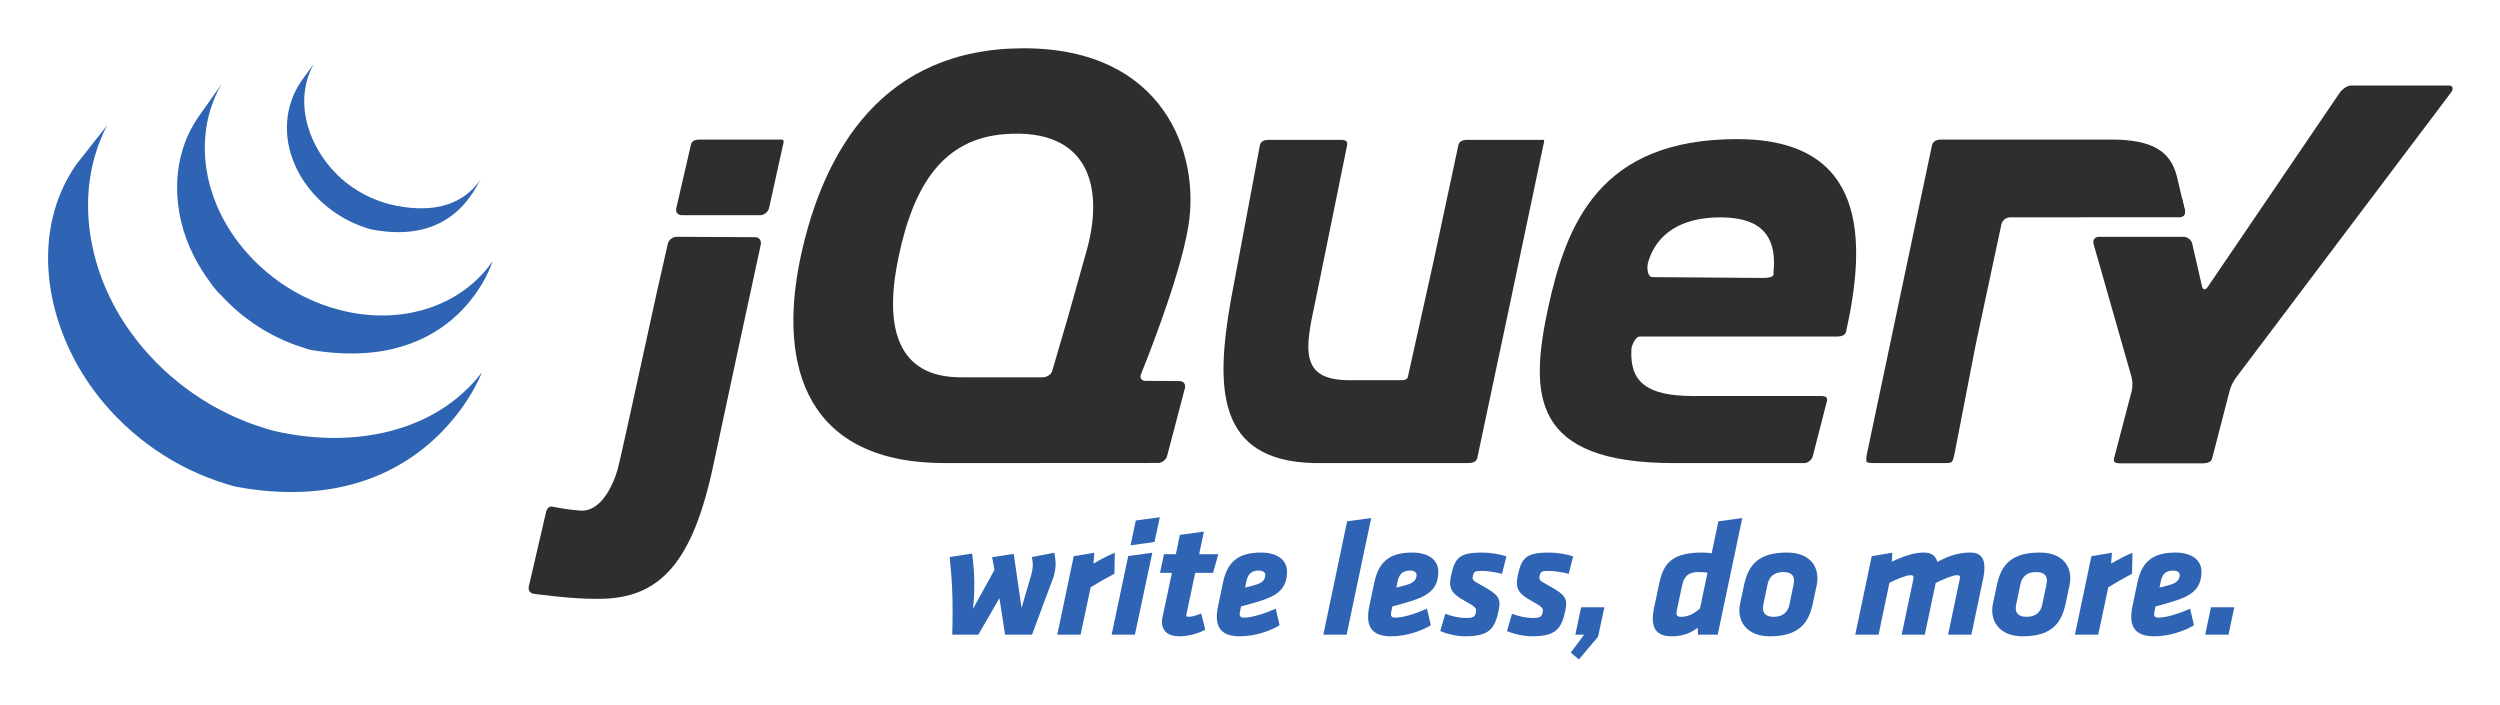<svg xmlns="http://www.w3.org/2000/svg" role="img" viewBox="-19.66 -19.66 1022.32 288.32"><title>jQuery logo</title><g fill-opacity="1" fill-rule="nonzero" stroke="none" transform="matrix(1.333 0 0 -1.333 0 250) scale(.265)"><path fill="#2e64b3" d="M1072.12 77.637c-.21-6.117-.63-12.426-1.43-19.125l24.9 45.136-2.74 14.723 25 3.82 9.09-62.531 11.5 39.203c.91 3.828 1.38 6.688 1.49 9.559.09 2.871-.18 5.93-1.18 10.137l26.18 4.972c.95-5.351 1.56-9.945 1.4-14.722-.23-6.313-1.81-13.192-6.19-23.52l-21.08-56.605h-31.17l-6.56 42.258-24.41-42.258h-30.22c1.19 39.395-.24 64.062-2.97 89.875l25.95 4.015c1.98-14.34 3.01-28.683 2.44-44.937"/><path fill="#2e64b3" d="M1234.43 99.242c-12.08-6.496-16.56-8.988-27.5-15.676l-11.67-54.883h-26.95l19.03 90.832 23.85 4.015-1.02-12.617c9.18 5.352 16.58 9.18 24.73 12.617l-.47-24.289"/><path fill="#2e64b3" d="M1259.14 160.824l27.86 3.821-6.17-28.684-27.67-3.828zm-8.71-41.117l27.87 3.824-20.14-94.847h-26.95l19.22 91.023"/><path fill="#2e64b3" d="M1327.94 100.199l-9.84-46.465c-.22-.957-.45-1.914-.47-2.488-.04-1.34.7-1.914 2.62-1.914 4.59 0 9.8 1.914 14.66 3.828l4.69-18.742c-7.79-4.203-19-7.649-29.9-7.649-13.57 0-20.61 6.504-20.22 17.59.04 1.344.29 2.68.52 4.019l10.99 51.82h-13.76l4.57 21.61h13.77l4.6 22.375 27.85 3.824-5.5-26.199h22.18l-6.11-21.61h-20.65"/><path fill="#2e64b3" d="M1409.11 97.523c.11 3.254-2.68 5.36-7.65 5.36-9.76 0-12.82-5.547-14.42-13.199l-1.37-6.504c4.63 1.152 6.74 1.531 12.34 3.258 7.35 2.102 10.9 5.539 11.1 11.086zm-49.07-8.984c4.56 21.418 14.61 35.184 44.06 35.184 17.58 0 30.7-7.649 30.15-23.332-.63-18.168-10.29-26.582-33.47-33.461-11.41-3.441-11.6-3.441-19.7-5.547l-1.38-6.5c-.69-3.445-.42-6.504 4.55-6.504 9.76 0 24.08 4.781 36.89 10.324l4.49-19.117c-11.53-7.074-29.51-12.816-45.95-12.816-19.31 0-27.24 8.41-26.69 24.285.12 3.441.65 7.266 1.55 11.285l5.5 26.199"/><path fill="#2e64b3" d="M1503.81 159.867l27.86 3.821-28.42-135.004h-26.96l27.52 131.183"/><path fill="#2e64b3" d="M1584.22 97.523c.12 3.254-2.67 5.36-7.64 5.36-9.76 0-12.83-5.547-14.43-13.199l-1.36-6.504c4.63 1.152 6.73 1.531 12.34 3.258 7.34 2.102 10.9 5.539 11.09 11.086zm-49.06-8.984c4.56 21.418 14.61 35.184 44.05 35.184 17.59 0 30.71-7.649 30.16-23.332-.63-18.168-10.29-26.582-33.48-33.461-11.4-3.441-11.59-3.441-19.69-5.547l-1.38-6.5c-.69-3.445-.42-6.504 4.55-6.504 9.76 0 24.07 4.781 36.88 10.324l4.5-19.117c-11.54-7.074-29.51-12.816-45.95-12.816-19.32 0-27.25 8.41-26.69 24.285.12 3.441.64 7.266 1.54 11.285l5.51 26.199"/><path fill="#2e64b3" d="M1611.6 32.891l5.86 19.887c6.98-2.488 14.93-4.781 25.06-4.781 8.99 0 9.65 2.68 10.57 7.078.91 4.203-1.69 6.5-12.01 12.047-19.13 10.324-19.66 17.211-16.68 31.164 4.33 20.086 10.45 25.438 36.26 25.438 8.79 0 20-1.914 27.57-4.395l-5.12-20.273c-6.82 1.914-16.88 3.441-23.39 3.441-8.03 0-9.22-.957-10.35-5.922-.91-4.406.01-5.363 8.83-10.137 21.01-11.48 24.13-15.496 20.94-30.215-4.56-21.043-10.97-29.453-38.89-29.453-8.6 0-20.56 2.488-28.65 6.121"/><path fill="#2e64b3" d="M1688.84 32.891l5.86 19.887c6.98-2.488 14.93-4.781 25.07-4.781 8.98 0 9.65 2.68 10.57 7.078.91 4.203-1.69 6.5-12.01 12.047-19.14 10.324-19.66 17.211-16.68 31.164 4.32 20.086 10.44 25.438 36.26 25.438 8.78 0 20-1.914 27.56-4.395l-5.11-20.273c-6.82 1.914-16.89 3.441-23.39 3.441-8.03 0-9.22-.957-10.35-5.922-.91-4.406.01-5.363 8.82-10.137 21.02-11.48 24.14-15.496 20.94-30.215-4.56-21.043-10.96-29.453-38.88-29.453-8.61 0-20.56 2.488-28.66 6.121"/><path fill="#2e64b3" d="M1762.71 7.844l15.46 20.84h-10.14l6.65 31.742h26.96l-7.3-34.039L1772.18 0l-9.47 7.844"/><path fill="#2e64b3" d="M1885.44 56.602c-1.13-4.977.13-7.27 4.91-7.27 9.56 0 16.61 4.977 21.93 9.566l8.71 41.493c-3.04.578-6.66.765-10.48.765-13.96 0-17.09-7.453-19.12-16.445zm24.64-27.918l-.49 8.031c-6.88-5.547-16.59-9.945-29.98-9.945-20.26 0-24.8 12.238-20.44 33.086l5.27 25.047c4.6 22.184 10.92 38.821 50.11 38.821 2.87 0 8.78-.383 11.25-.957l7.79 37.101 27.66 3.821-28.41-135.004h-22.76"/><path fill="#2e64b3" d="M2021.21 90.641c.24 6.883-3.83 10.515-12.63 10.515-10.14 0-16.25-5.16-18.09-14.34l-4.82-23.141c-.25-1.336-.48-2.676-.52-3.82-.23-6.695 3.84-10.524 12.64-10.524 10.32 0 16.23 5.164 18.08 14.344l4.83 23.141c.23 1.34.47 2.676.51 3.824zm-63.29-32.699c.08 2.102.36 4.398.82 6.504l4.58 21.605c5.02 23.906 17.18 37.672 49.68 37.672 25.05 0 35.82-14.344 35.25-30.977-.08-2.106-.35-4.402-.81-6.695l-4.57-21.605c-4.81-22.379-16.05-37.676-49.89-37.676-23.71 0-35.64 14.152-35.06 31.172"/><path fill="#2e64b3" d="M2212.83 91.977c.23 1.148.46 2.105.48 2.871.06 1.914-.86 2.676-3.54 2.676-4.97 0-16.81-4.969-24.59-8.984l-12.61-59.855h-26.76l13.3 63.293c.22 1.148.46 2.105.47 2.871.07 1.914-.85 2.676-3.53 2.676-4.97 0-17-4.969-24.4-8.793l-12.61-60.047h-26.96l19.05 90.832 23.84 4.015-.55-10.324c14.77 6.887 26.37 10.516 37.08 10.516 9.17 0 13.81-4.016 15.67-10.899 14.44 8.227 27.35 10.899 38.05 10.899 12.43 0 16.77-7.078 16.36-18.926-.12-3.258-.44-6.891-1.33-10.715l-13.76-65.398h-26.96l13.3 63.293"/><path fill="#2e64b3" d="M2313.9 90.641c.25 6.883-3.83 10.515-12.63 10.515-10.13 0-16.25-5.16-18.08-14.34l-4.83-23.141c-.24-1.336-.47-2.676-.51-3.82-.24-6.695 3.83-10.524 12.63-10.524 10.33 0 16.23 5.164 18.09 14.344l4.82 23.141c.24 1.34.47 2.676.51 3.824zm-63.28-32.699c.08 2.102.35 4.398.81 6.504l4.58 21.605c5.03 23.906 17.19 37.672 49.69 37.672 25.05 0 35.82-14.344 35.24-30.977-.08-2.106-.35-4.402-.81-6.695l-4.57-21.605c-4.8-22.379-16.04-37.676-49.88-37.676-23.71 0-35.65 14.152-35.06 31.172"/><path fill="#2e64b3" d="M2412.48 99.242c-12.08-6.496-16.57-8.988-27.5-15.676l-11.67-54.883h-26.96l19.05 90.832 23.83 4.015-1.01-12.617c9.18 5.352 16.58 9.18 24.72 12.617l-.46-24.289"/><path fill="#2e64b3" d="M2467.67 97.523c.12 3.254-2.67 5.36-7.65 5.36-9.75 0-12.82-5.547-14.42-13.199l-1.37-6.504c4.63 1.152 6.74 1.531 12.35 3.258 7.34 2.102 10.9 5.539 11.09 11.086zm-49.06-8.984c4.56 21.418 14.61 35.184 44.05 35.184 17.59 0 30.7-7.649 30.16-23.332-.64-18.168-10.3-26.582-33.49-33.461-11.4-3.441-11.58-3.441-19.69-5.547l-1.37-6.5c-.7-3.445-.42-6.504 4.55-6.504 9.75 0 24.07 4.781 36.88 10.324l4.49-19.117c-11.53-7.074-29.51-12.816-45.94-12.816-19.32 0-27.25 8.41-26.69 24.285.11 3.441.64 7.266 1.54 11.285l5.51 26.199"/><path fill="#2e64b3" d="M2503.84 60.426h26.96l-6.65-31.742h-26.96l6.65 31.742"/><path fill="#2e64b3" d="M32.699 573.051c-45.57-65.469-39.937-150.645-5.07-220.215.777-1.699 1.676-3.305 2.531-4.945.488-1.063 1.047-2.129 1.645-3.172.262-.578.672-1.211 1.008-1.774.562-1.136 1.156-2.183 1.754-3.265 1.121-1.887 2.238-3.805 3.359-5.676.633-1.043 1.234-2.09 1.941-3.133 1.191-2.019 2.574-4.012 3.809-6.027.559-.86 1.082-1.699 1.68-2.539 1.789-2.727 3.586-5.414 5.562-8.063 0-.078.074-.148.148-.183.297-.45.633-.879.93-1.289 1.68-2.297 3.359-4.536 5.117-6.758.598-.821 1.266-1.641 1.867-2.442 1.601-1.945 3.172-3.882 4.734-5.804.602-.692 1.195-1.422 1.832-2.129 2.09-2.52 4.293-5.02 6.535-7.489 0-.031.07-.085.109-.144.074-.094.148-.188.297-.277 2.164-2.375 4.367-4.704 6.609-7.02.707-.711 1.414-1.398 2.199-2.148 1.715-1.739 3.434-3.489 5.266-5.204.746-.714 1.488-1.402 2.203-2.089 2.387-2.243 4.774-4.485 7.274-6.625.039-.039.078-.063.113-.094.41-.356.859-.715 1.234-1.067 2.199-1.882 4.406-3.75 6.64-5.597.899-.75 1.793-1.457 2.692-2.184 1.867-1.476 3.73-2.89 5.594-4.312.972-.727 1.945-1.473 2.953-2.242 2.015-1.508 4.105-2.981 6.156-4.438.746-.543 1.492-1.086 2.277-1.586.188-.168.41-.316.598-.469 2.051-1.343 3.992-2.648 6.012-3.976.89-.574 1.754-1.137 2.613-1.711 3.133-2 6.266-3.922 9.367-5.789.895-.469 1.789-.973 2.649-1.473 2.312-1.344 4.667-2.672 7.054-3.941 1.305-.727 2.613-1.364 3.953-2.032 1.61-.878 3.289-1.773 5.008-2.652.41-.164.82-.316 1.192-.519.707-.321 1.378-.676 2.05-1.008 2.618-1.289 5.301-2.504 8.067-3.735.519-.246 1.078-.464 1.64-.746 3.094-1.343 6.196-2.632 9.368-3.882.75-.278 1.492-.618 2.277-.875 2.875-1.122 5.859-2.223 8.808-3.286.375-.152.708-.265 1.083-.39 3.285-1.125 6.531-2.184 9.855-3.215.781-.223 1.566-.5 2.387-.707 3.398-1.024 6.679-2.223 10.152-2.875 220.328-40.16 284.34 132.41 284.34 132.41-53.781-70-149.223-88.496-239.621-67.93-3.363.762-6.684 1.828-10.078 2.84-.789.223-1.684.481-2.469.762-3.281.988-6.527 2.055-9.699 3.137-.45.148-.934.312-1.383.504-2.871.988-5.707 2.07-8.547 3.167-.785.34-1.605.622-2.391.918-3.136 1.231-6.23 2.555-9.254 3.883-.671.239-1.234.524-1.871.782-2.644 1.214-5.183 2.406-7.761 3.64-.782.336-1.493.711-2.278 1.102-2.015.953-4.027 2.015-6.004 3.062-1.382.707-2.73 1.36-4.035 2.086-2.426 1.305-4.851 2.688-7.277 4.031-.75.508-1.57.938-2.43 1.403-3.133 1.863-6.308 3.789-9.402 5.765-.895.563-1.719 1.121-2.539 1.7-2.278 1.433-4.52 2.949-6.719 4.441-.711.504-1.418 1.027-2.164 1.551-2.129 1.492-4.219 3-6.344 4.554-.898.707-1.832 1.415-2.801 2.125-1.906 1.473-3.808 2.93-5.71 4.461-.825.688-1.676 1.364-2.504 2.032-2.461 1.976-4.774 3.961-7.129 6.011-.223.243-.555.45-.821.653-2.5 2.238-5 4.531-7.464 6.812-.747.707-1.375 1.363-2.125 2.035-1.789 1.754-3.582 3.469-5.336 5.246-.746.743-1.422 1.434-2.129 2.141-2.242 2.262-4.446 4.594-6.606 6.981-.113.097-.226.203-.34.335-2.273 2.5-4.476 5.04-6.675 7.618-.602.687-1.161 1.398-1.754 2.07-1.61 1.977-3.215 3.977-4.856 5.953-.519.766-1.121 1.492-1.718 2.242-1.903 2.446-3.731 4.887-5.559 7.407-50.168 68.437-68.269 162.886-28.141 240.39"/><path fill="#2e64b3" d="M174.164 628.238c-33.035-47.402-31.203-110.875-5.488-161.035 4.254-8.398 9.105-16.558 14.554-24.301 4.93-7.089 10.379-15.488 16.985-21.183 2.312-2.614 4.812-5.153 7.39-7.703.637-.637 1.274-1.258 1.942-1.926 2.465-2.367 4.965-4.703 7.539-6.977.078-.097.223-.191.301-.285.035-.019.074-.051.074-.051 2.871-2.539 5.785-4.949 8.809-7.3.707-.504 1.343-1.067 2.05-1.567 2.989-2.336 6.051-4.57 9.145-6.773.113-.039.187-.114.34-.172 1.34-.969 2.758-1.863 4.215-2.797.632-.41 1.304-.895 1.941-1.289 2.273-1.477 4.516-2.852 6.828-4.219.34-.168.672-.351 1.008-.519 1.941-1.176 3.992-2.332 6.051-3.379.707-.43 1.414-.766 2.125-1.157 1.418-.707 2.836-1.453 4.215-2.183.187-.098.453-.203.675-.301 2.91-1.437 5.86-2.758 8.77-4.086.707-.281 1.308-.523 1.976-.801 2.395-1.027 4.817-2.039 7.207-2.949 1.079-.359 2.09-.781 3.098-1.14 2.199-.782 4.441-1.547 6.645-2.274 1.078-.355 2.05-.656 3.023-.973 3.133-.992 6.309-2.261 9.629-2.777 170.055-28.203 209.394 102.793 209.394 102.793-35.421-51.027-103.992-75.324-177.144-56.328-3.285.84-6.492 1.777-9.633 2.801-1.008.261-1.898.578-2.871.914-2.277.726-4.559 1.496-6.758 2.316-1.008.371-2.051.746-3.058 1.137-2.426.949-4.852 1.883-7.207 2.93-.707.281-1.379.519-1.938.82-3.023 1.309-6.012 2.711-8.922 4.105-1.492.766-2.949 1.512-4.441 2.297-.895.449-1.754.879-2.539 1.289-1.981 1.024-3.809 2.11-5.676 3.207-.441.243-.895.469-1.344.731-2.273 1.379-4.629 2.762-6.789 4.199-.75.426-1.383.914-2.09 1.359-1.496.954-2.949 1.903-4.484 2.93-3.094 2.149-6.117 4.422-9.141 6.703-.711.578-1.382 1.098-2.054 1.66-32.102 25.27-57.481 59.829-69.496 98.965-12.692 40.649-9.895 86.281 11.98 123.285"/><path fill="#2e64b3" d="M293.082 669.465c-19.484-28.59-21.352-64.11-7.918-95.645 14.262-33.523 43.41-59.816 77.379-72.261 1.379-.543 2.762-.993 4.18-1.477.636-.184 1.23-.391 1.906-.594 1.976-.617 3.953-1.363 6.004-1.758 93.945-18.14 119.406 48.208 126.234 57.969-22.355-32.14-59.867-39.844-105.89-28.668-3.622.879-7.579 2.184-11.086 3.453-4.477 1.586-8.918 3.43-13.25 5.469-8.098 3.934-15.938 8.676-23.18 14.164-41.207 31.242-66.734 90.832-39.863 139.371"/><path fill="#2f2d2e" d="M2469.95 535.531l3.69-15.566c1.04-4.457-1.79-8.059-6.35-8.059"/><path fill="#2f2d2e" d="M2173.58 562.258c-.93-4.313-2.05-9.762-2.79-13.367l-32.51-152.153 34.19 160.293 1.11 5.227"/><path fill="#2f2d2e" d="M1199.63 460.434l-17.96-63.582 17.96 63.562z"/><path fill="#2f2d2e" d="M2473.64 519.965l-9.37 39.621c-7.39 28.668-28.33 42.215-75.39 42.215h-197.94c-4.56 0-9.11-2.055-10.04-6.512l-75.09-356.144c-.98-4.5-1.27-7.704-.76-9.93.53-2.297 9.34-1.867 13.85-1.867h68.57c4.59 0 12.92-.34 15.34.636 2.54 1.043 3.66 7.832 4.59 12.325l24.23 124.871 29.6 138.511c.96 4.446 5.44 8.082 10 8.082l196.06.133c4.52 0 7.39 3.617 6.35 8.059"/><path fill="#2f2d2e" d="M2752.55 664.34c-4.59-.051-86.95 0-86.95 0-4.55 0-10.41-4.891-12.95-8.66l-152.63-224.547c-2.6-3.77-5.55-3.637-6.56.801l-11.28 49.214c-.96 4.461-5.51 8.098-10.14 8.098h-98.1c-4.51 0-7.24-3.766-6.04-8.172l43.97-154.164c1.27-4.414 1.38-11.621.25-16.035l-20.5-78.086c-1.09-4.426 1.71-5.762 6.34-5.762h96.86c4.55 0 9.26 1.317 10.37 5.762l20.52 79.18c1.12 4.414 4.29 10.418 7.01 14.101l249.09 330.34c2.8 3.621 2.4 7.957-2.15 7.957l-27.11-.027"/><path fill="#2f2d2e" d="M1731.21 601.5h-88.54c-4.51 0-9.14-1.586-10.04-6.066l-29.26-136.918-29.15-131.098c-.93-4.445-5.45-4.141-10.01-4.141h-58.18c-57.56 0-50.92 36.368-39.08 90.879.14.543 36.91 181.278 36.91 181.278.82 4.461-2.17 6.066-6.68 6.066h-84.35c-4.55 0-9.08-1.605-9.96-6.066l-33.94-181.145c-16.92-97.945-17.43-184.129 96.15-186.969 1.87-.07 179.35 0 179.35 0 4.59 0 9.1 1.504 10.08 5.918l38.51 181.664 38.37 182.418s1.36 4.18-.18 4.18"/><path fill="#2f2d2e" d="M849.371 601.801h-94.918c-4.555 0-9.144-1.082-10.152-5.559l-17.133-74.113c-.973-4.383 1.941-7.891 6.531-7.891h90.887c4.594 0 9.144 4.141 10.117 8.567l16.496 74.668s1.317 4.328-1.828 4.328"/><path fill="#2f2d2e" d="M727.543 489.246c-4.516 0-9.145-3.601-10.117-8.058l-12.801-56.528-28.555-130.543s-15.191-69.394-16.644-73.742c0 0-12.793-50.105-43.356-48.094-14.218.938-30.472 4.199-30.472 4.199h-.039c-8.547 2.579-9.149-6.289-10.192-10.722L556.52 84.43c-1.086-4.453 1.832-8.457 6.347-8.516 0 0 40.867-5.762 69.723-5.762h4.738c71.289 0 108.949 41.914 133.024 155.731l28.218 131.738 26.465 122.574c.973 4.465-1.719 8.606-6.269 8.606"/><path fill="#2f2d2e" d="M1997.32 445.66c0-4.945-15.63-4.004-15.63-4.004l-124.47.903c-4.3 0-5.53 6.031-5.83 10.343-.01.145.31 5.168.68 6.414 9.62 33.375 38.33 52.442 83.83 52.442 51.2 0 62.14-25.399 62.14-53.559m-42.81 144.149c-159.67 0-197.78-98.684-218.98-196.496-21.21-99.735-19.4-178.563 145.81-178.563H2033.2c4.47.078 8.95 4.18 9.85 8.606l16.24 63.261c.94 4.481-2.09 5.801-6.6 5.801H1904.1c-53.82 0-73.09 16.582-71.21 53.809-.04 4.238 4.81 15.019 9.36 15.019h228.88c10.05.059 10.37 5.938 10.37 5.938 23.3 105.16 24.82 222.625-126.27 222.625"/><path fill="#2f2d2e" d="M1180.82 396.852l-18.4-62.891c-1.27-4.414-6.46-7.356-11.02-7.356h-94.92c-72.031 0-89.539 55.672-72.031 138.739 17.581 84.91 52.411 137.445 123.251 142.765 96.86 7.297 116.68-61.101 93.2-139.726zm84.35-66.641s44.72 108.629 54.86 171.41c13.89 84.02-28.14 205.863-190.65 205.863-161.536 0-231.638-116.32-258.474-242.796-26.722-127.387 8.266-238.297 168.914-237.399l245.2.149c4.52.019 9.23 3.671 10.39 8.027l20.67 78.711c1.12 4.441-1.68 8.047-6.27 8.066l-19.75.145-19.74.09c-3.88.039-6.12 2.558-5.6 5.898.07.605.15 1.211.45 1.836"/></g></svg>